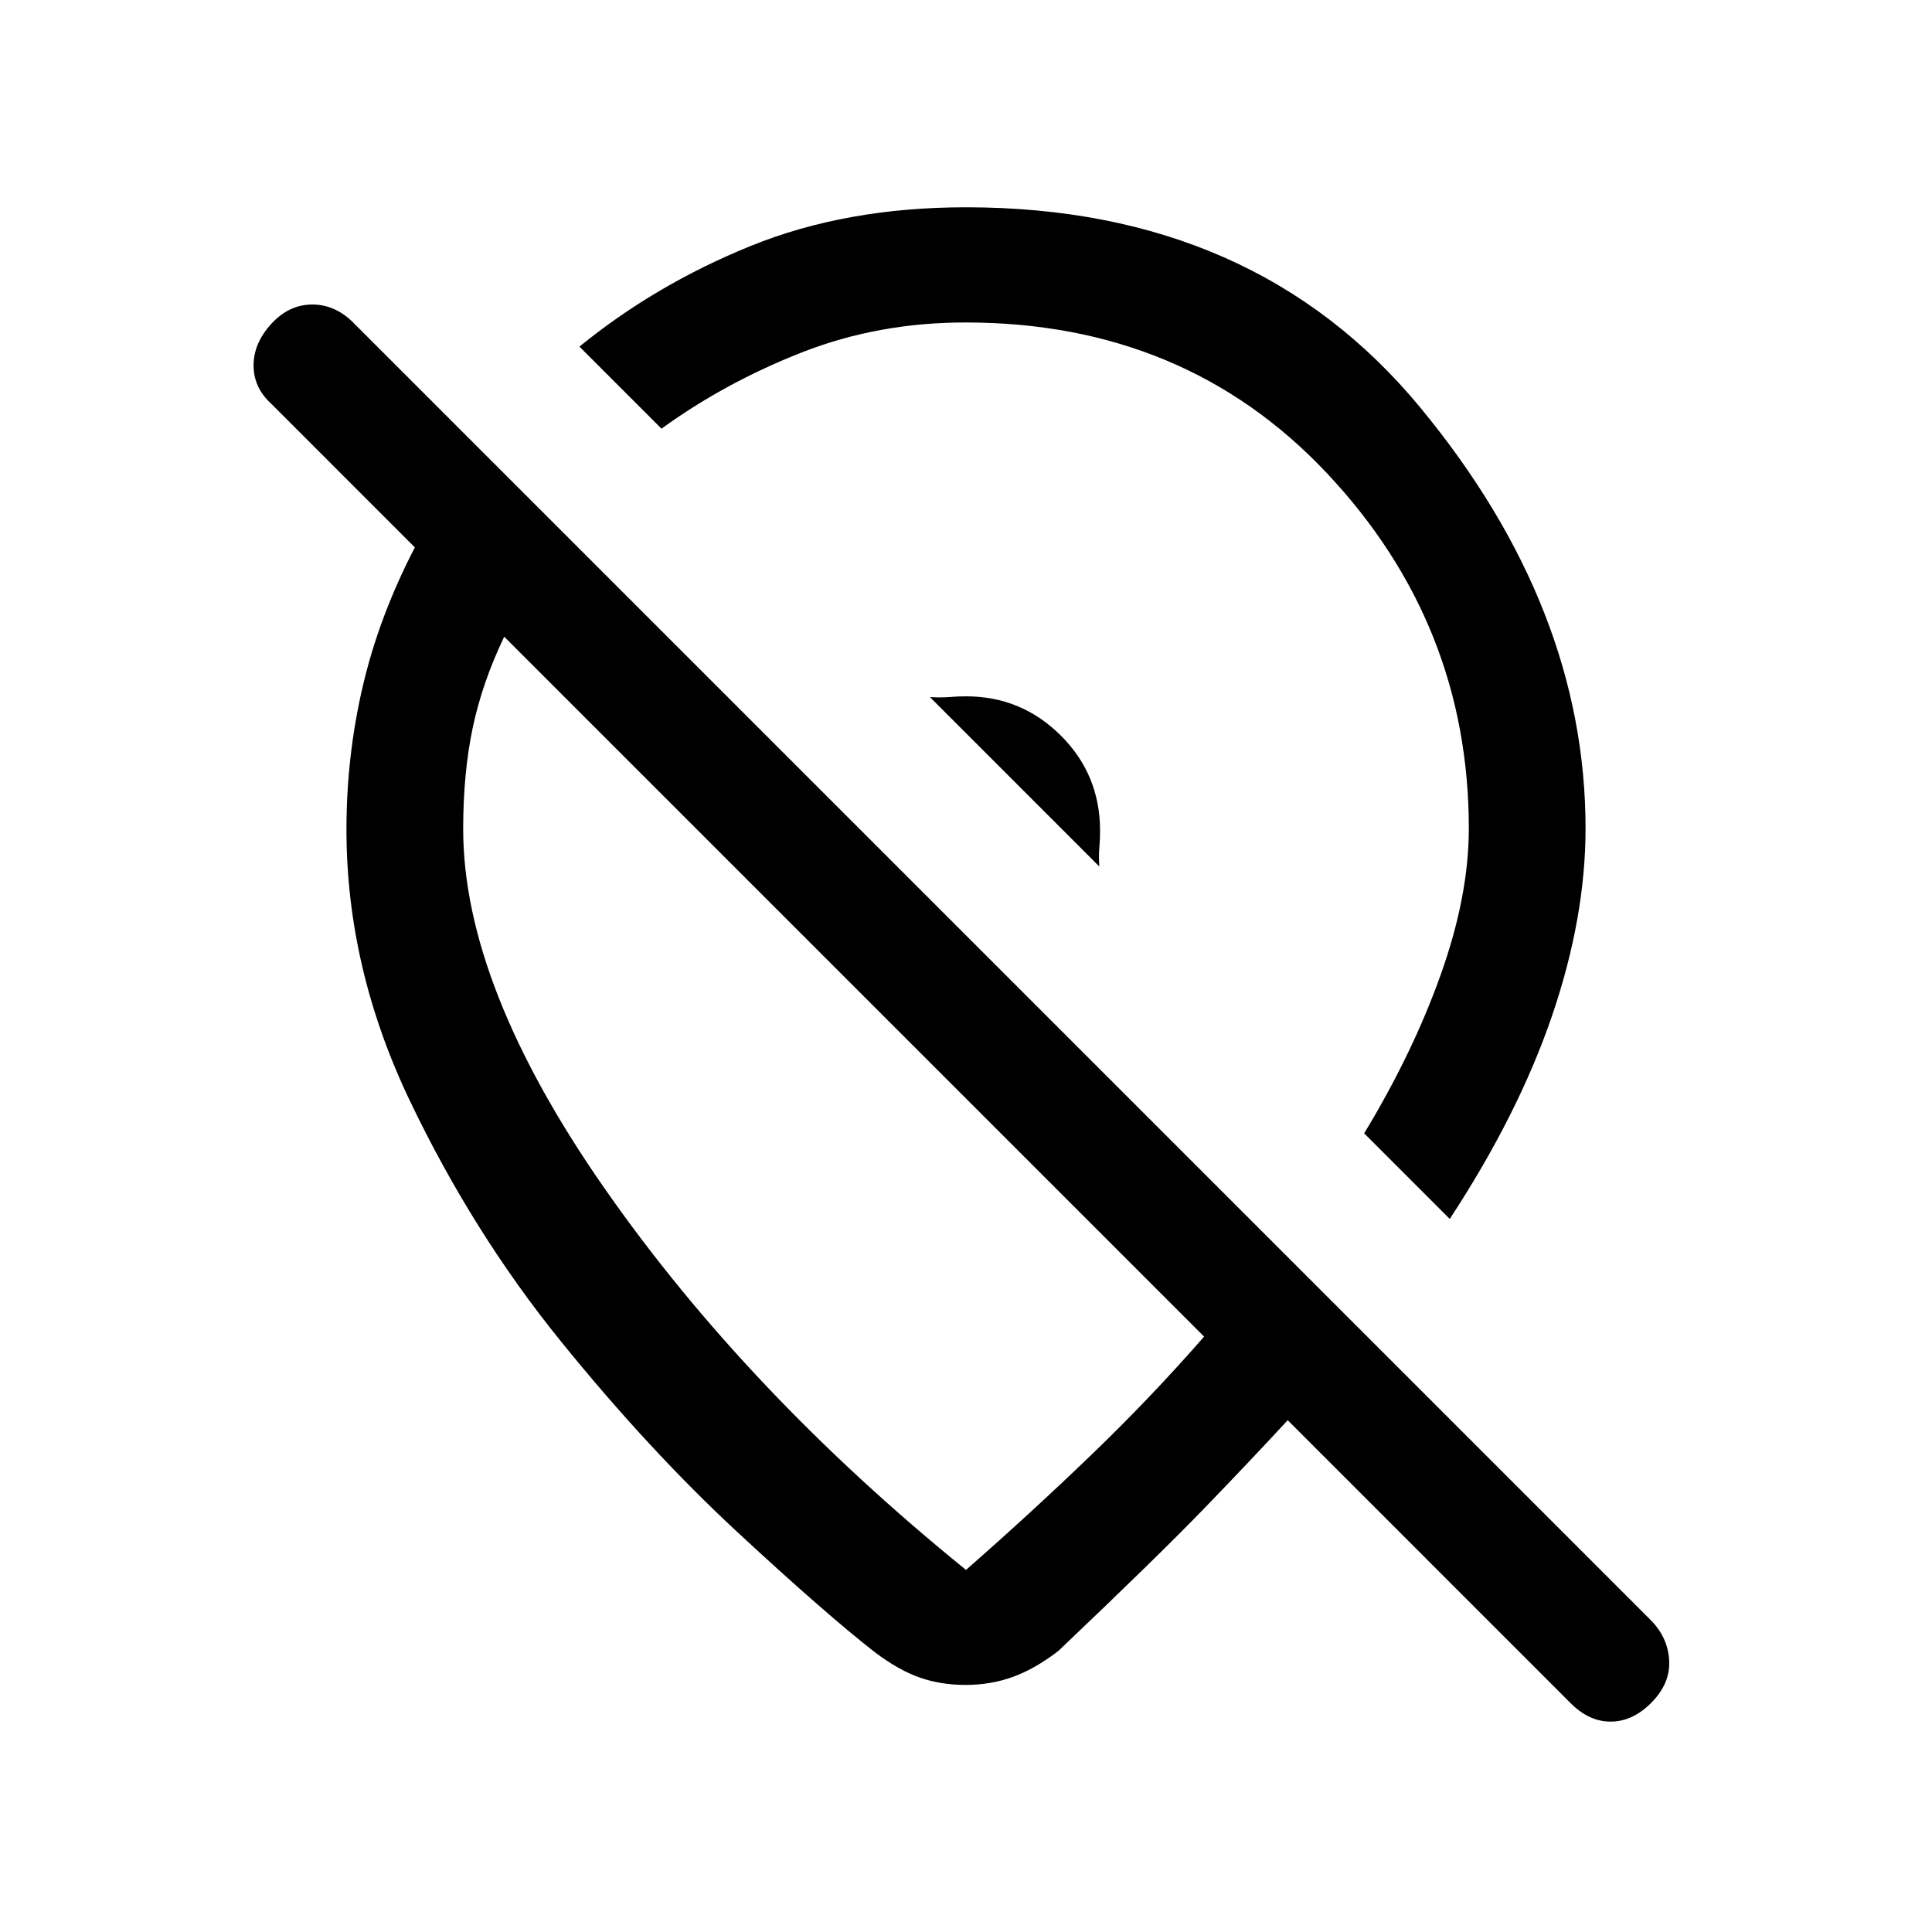 <svg xmlns="http://www.w3.org/2000/svg" height="20" viewBox="0 -960 960 960" width="20"><path d="M546.62-547.09q0-28.07-19.57-47.49T480-614q-4.08 0-8.16.35-4.07.34-9.76.03l84.15 84.16q-.31-5.69.04-9.53.35-3.84.35-8.1Zm173.76 192.78-42.53-42.54q24.23-40 38.11-79.04 13.89-39.04 13.89-72.44 0-101.59-70.5-176.52-70.5-74.92-179.62-74.92-43.37 0-81.32 14.89Q360.46-770 328.69-747l-40.77-40.77q37.85-30.85 85.16-50.04Q420.38-857 480-857q143.54 0 225.69 99.46 82.16 99.46 82.16 209.15 0 44.41-16.68 93.21-16.67 48.8-50.79 100.87Zm-122.07 58.46L250.54-643.62q-10.92 22.77-15.66 45.31-4.73 22.54-4.73 50.16 0 78.07 70.54 179.07T480-179.92q32.3-28.31 62.23-57.12 29.92-28.81 56.08-58.81ZM479.75-122.77q-12.13 0-22.52-3.58-10.38-3.57-22.31-12.5-24.69-19.23-68.54-59.88-43.84-40.65-87.65-94.73-43.81-54.08-75.19-119.81-31.39-65.73-31.39-134.57 0-36.52 8.14-71.29 8.13-34.77 25.86-68.87l-71.3-71.31q-8.85-8.04-8.85-19.1 0-11.05 8.8-20.67 8.79-9.61 20.43-9.61t20.92 9.61l643.62 643.62q8.85 8.66 9.61 20.18.77 11.51-8.63 21.13-9.41 9.61-20.44 9.61-11.03 0-20.31-9.61L639.85-254.31q-18 19.54-41.43 43.77-23.42 24.23-72.57 70.92-11.65 8.93-22.63 12.89-10.99 3.96-23.47 3.96Zm-56.21-347.85Zm79.23-102.3Z"/></svg>